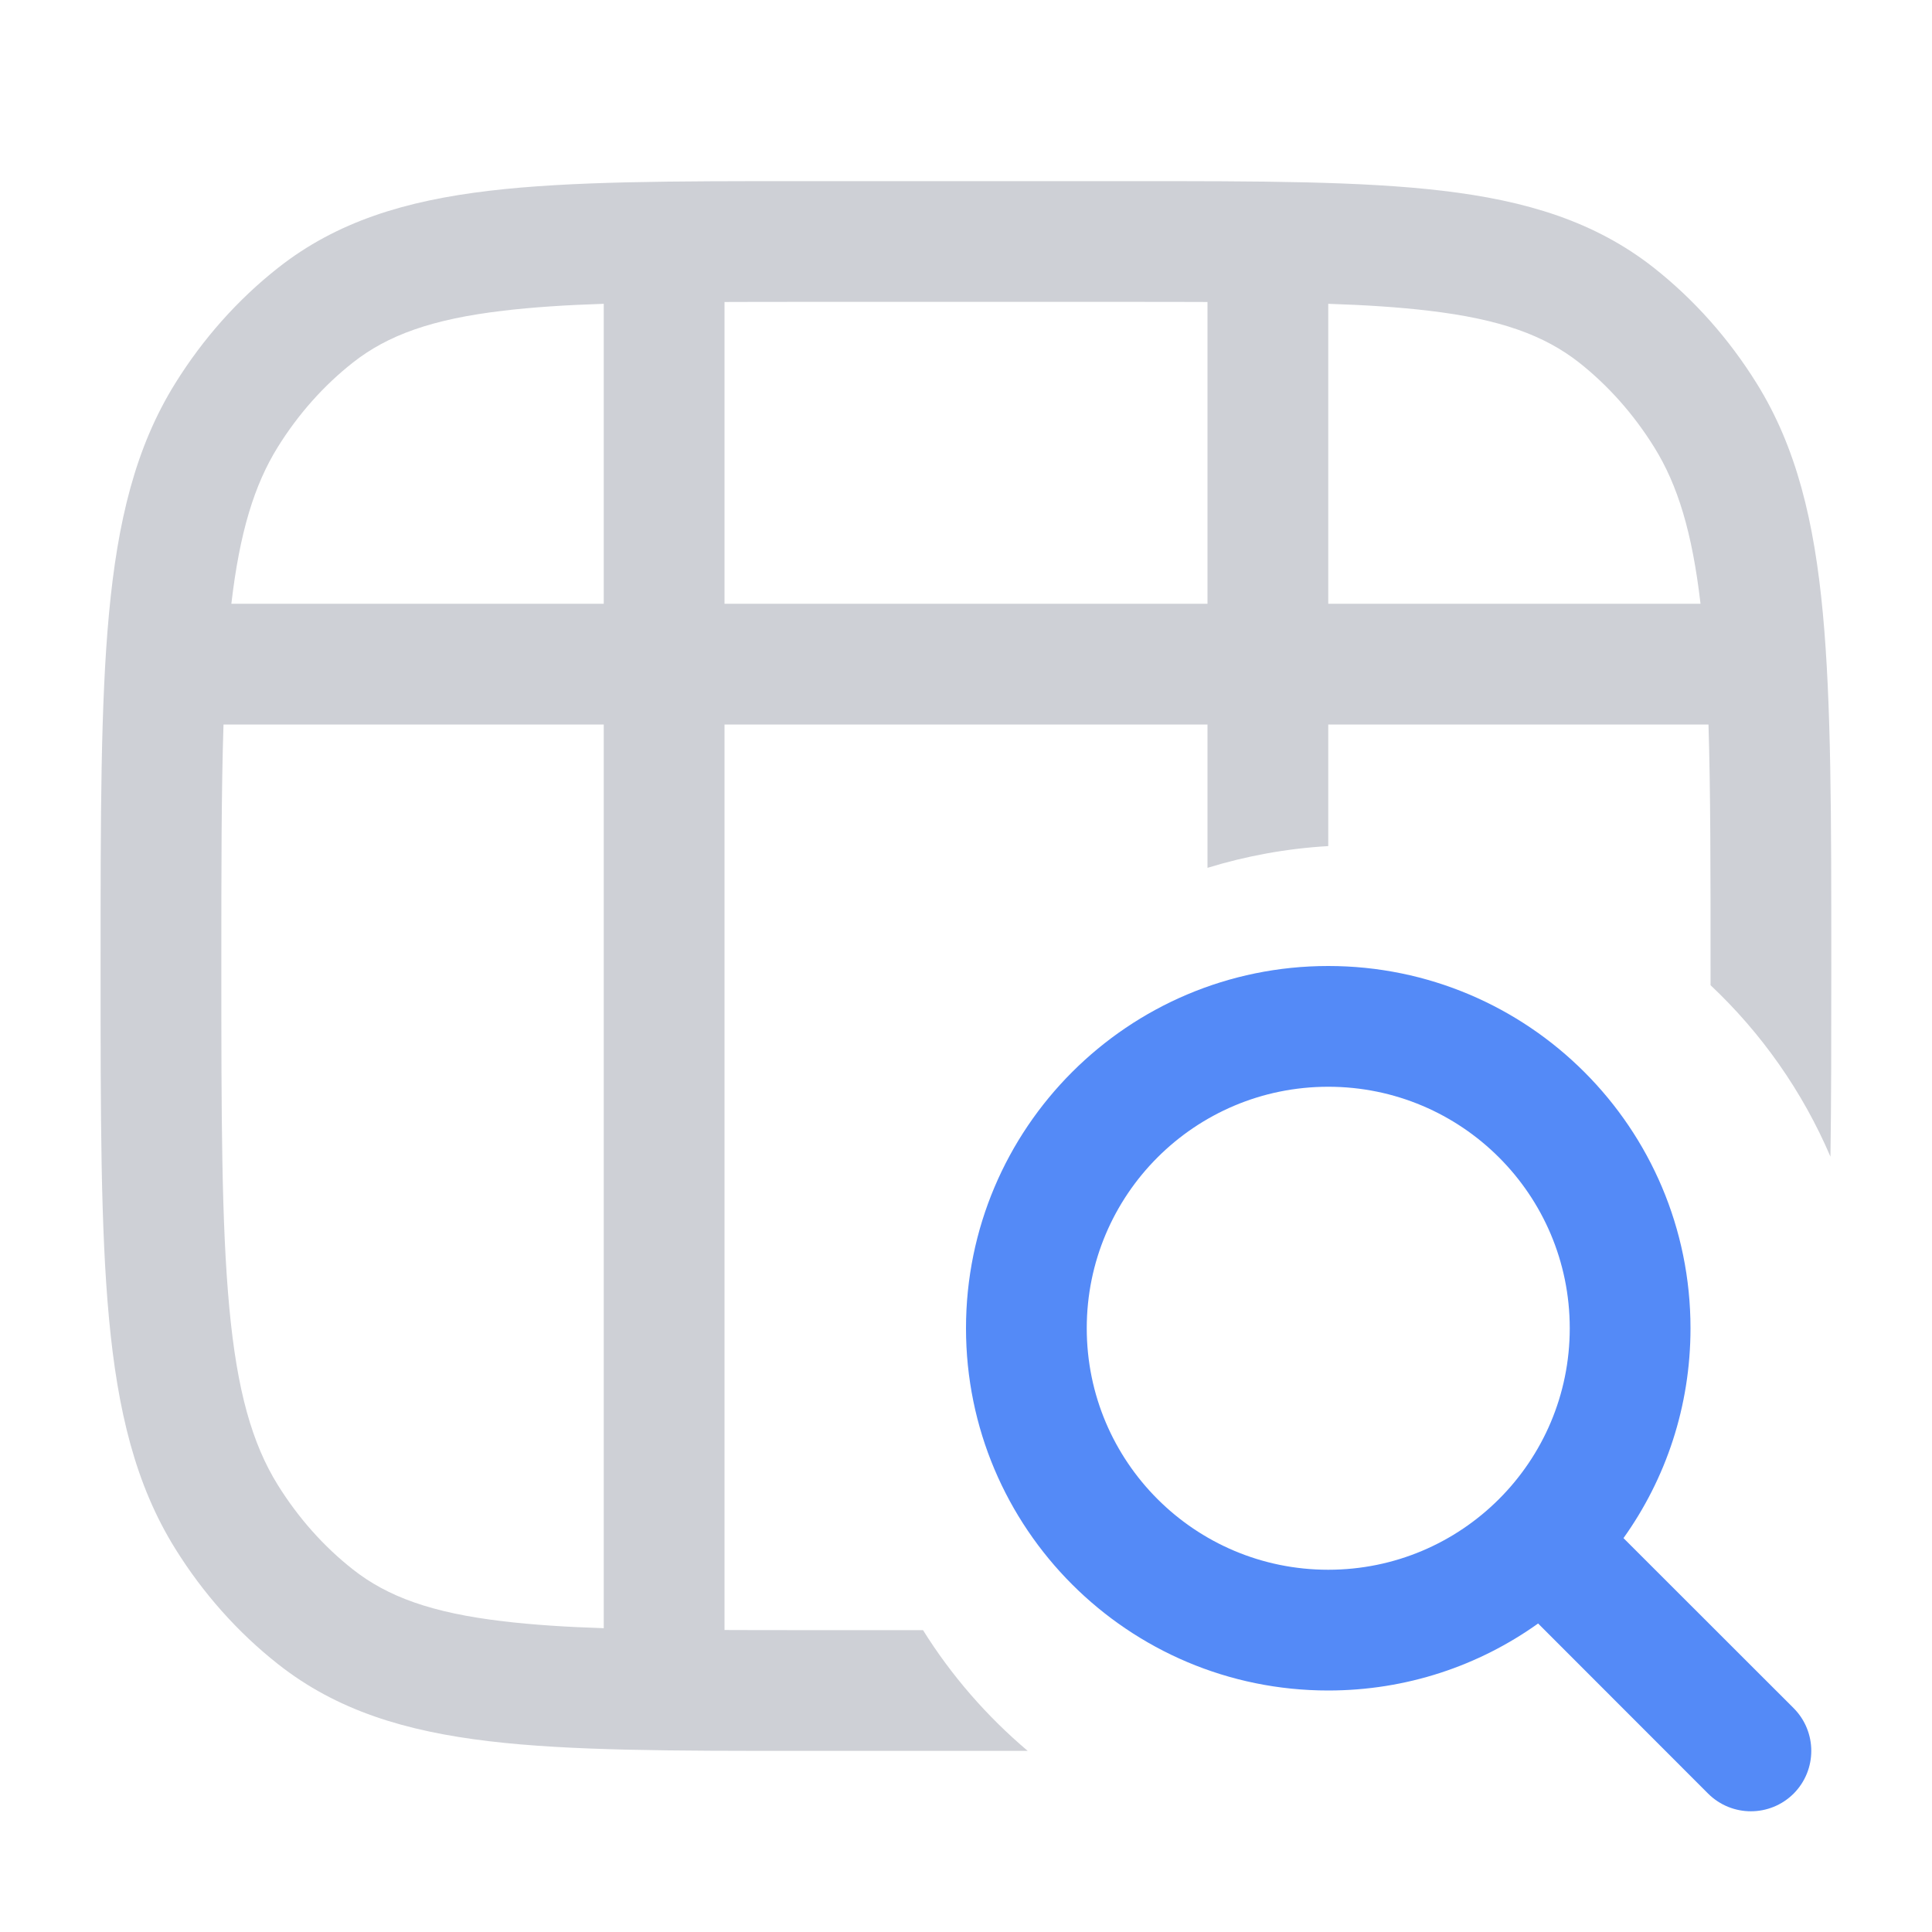 <svg width="16" height="16" viewBox="0 0 16 16" fill="none" xmlns="http://www.w3.org/2000/svg">
<path fill-rule="evenodd" clip-rule="evenodd" d="M6.634 1.5H9.365C10.431 1.5 11.275 1.5 11.948 1.58C12.64 1.662 13.209 1.834 13.697 2.218C14.03 2.481 14.318 2.805 14.548 3.175C14.878 3.705 15.025 4.319 15.096 5.078C15.166 5.825 15.166 6.766 15.166 7.974V8.026C15.166 8.602 15.166 9.117 15.159 9.579C14.928 9.039 14.588 8.556 14.166 8.159L14.166 8C14.166 7.204 14.166 6.55 14.149 6H11V7.007C10.654 7.027 10.319 7.089 10 7.187V6H6V13.499C6.208 13.5 6.43 13.5 6.666 13.5H7.644C7.879 13.877 8.173 14.214 8.511 14.5H6.634C5.568 14.5 4.724 14.5 4.051 14.42C3.359 14.338 2.79 14.166 2.303 13.782C1.969 13.519 1.681 13.195 1.451 12.825C1.121 12.295 0.974 11.681 0.903 10.922C0.833 10.175 0.833 9.234 0.833 8.026V7.974C0.833 6.766 0.833 5.825 0.903 5.078C0.974 4.319 1.121 3.705 1.451 3.175C1.681 2.805 1.969 2.481 2.303 2.218C2.79 1.834 3.359 1.662 4.051 1.58C4.724 1.5 5.568 1.5 6.634 1.5ZM6 5H10V2.501C9.791 2.5 9.569 2.5 9.333 2.5H6.666C6.43 2.5 6.208 2.5 6 2.501V5ZM11 5H14.083C14.014 4.408 13.894 4.016 13.699 3.703C13.528 3.428 13.317 3.192 13.078 3.003C12.79 2.777 12.425 2.643 11.83 2.573C11.585 2.544 11.312 2.526 11 2.516V5ZM5 5H1.916C1.985 4.408 2.106 4.016 2.3 3.703C2.471 3.428 2.682 3.192 2.922 3.003C3.209 2.777 3.574 2.643 4.169 2.573C4.414 2.544 4.688 2.526 5 2.516V5ZM1.851 6H5V13.484C4.688 13.474 4.414 13.456 4.169 13.427C3.574 13.357 3.209 13.223 2.922 12.997C2.682 12.808 2.471 12.572 2.3 12.297C2.088 11.955 1.963 11.518 1.899 10.829C1.834 10.134 1.833 9.239 1.833 8C1.833 7.204 1.833 6.55 1.851 6Z" fill="#CED0D6"/>
<path fill-rule="evenodd" clip-rule="evenodd" d="M12.738 13.445C12.248 13.795 11.648 14 11 14C9.343 14 8 12.657 8 11C8 9.343 9.343 8 11 8C12.657 8 14 9.343 14 11C14 11.648 13.795 12.248 13.445 12.738L14.854 14.146C15.049 14.342 15.049 14.658 14.854 14.854C14.658 15.049 14.342 15.049 14.146 14.854L12.738 13.445ZM13 11C13 12.105 12.105 13 11 13C9.895 13 9 12.105 9 11C9 9.895 9.895 9 11 9C12.105 9 13 9.895 13 11Z" fill="#548AF7"/>
</svg>
